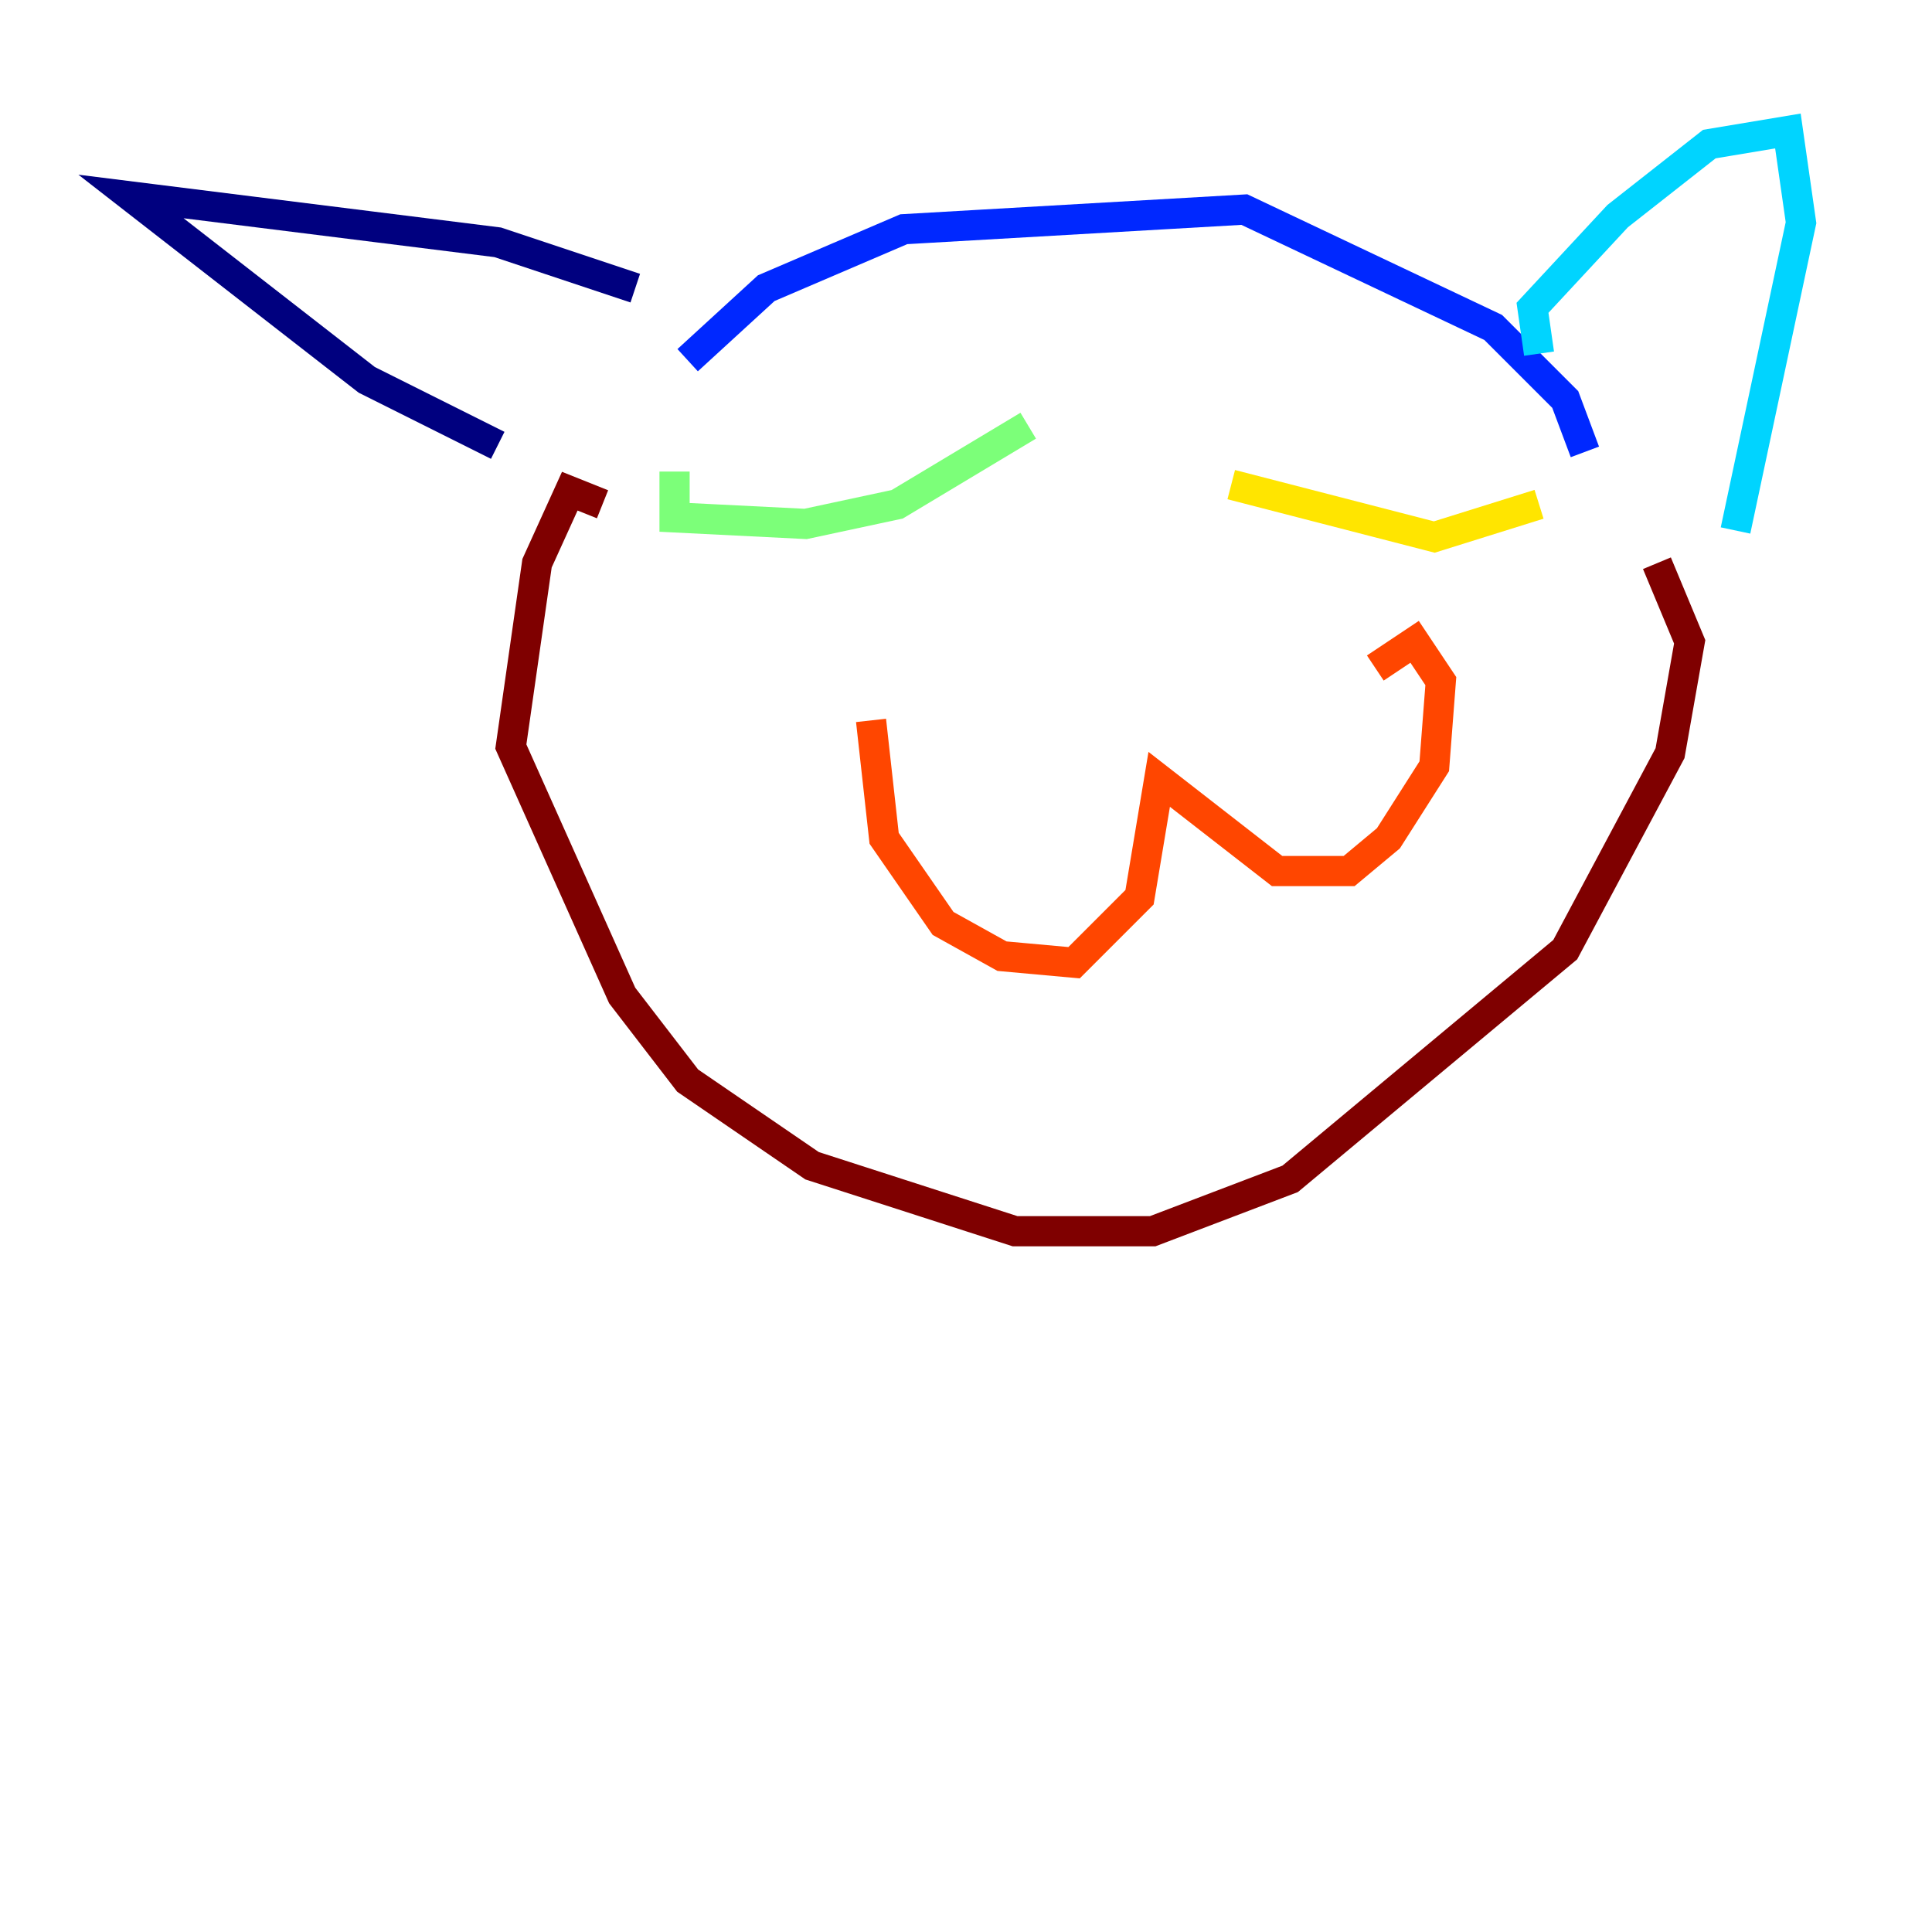 <?xml version="1.0" encoding="utf-8" ?>
<svg baseProfile="tiny" height="128" version="1.2" viewBox="0,0,128,128" width="128" xmlns="http://www.w3.org/2000/svg" xmlns:ev="http://www.w3.org/2001/xml-events" xmlns:xlink="http://www.w3.org/1999/xlink"><defs /><polyline fill="none" points="32.976,29.505 24.298,25.166 8.678,13.017 32.976,16.054 42.088,19.091" stroke="#00007f" stroke-width="2" /><polyline fill="none" points="45.559,23.864 50.766,19.091 59.878,15.186 82.441,13.885 98.929,21.695 103.702,26.468 105.003,29.939" stroke="#0028ff" stroke-width="2" /><polyline fill="none" points="101.966,23.43 101.532,20.393 107.173,14.319 113.248,9.546 118.454,8.678 119.322,14.752 114.983,35.146" stroke="#00d4ff" stroke-width="2" /><polyline fill="none" points="68.122,28.203 59.444,33.41 53.37,34.712 44.691,34.278 44.691,31.241" stroke="#7cff79" stroke-width="2" /><polyline fill="none" points="81.573,32.108 95.024,35.58 101.966,33.41" stroke="#ffe500" stroke-width="2" /><polyline fill="none" points="57.709,47.729 58.576,55.539 62.481,61.18 66.386,63.349 71.159,63.783 75.498,59.444 76.8,51.634 84.61,57.709 89.383,57.709 91.986,55.539 95.024,50.766 95.458,45.125 93.722,42.522 91.119,44.258" stroke="#ff4600" stroke-width="2" /><polyline fill="none" points="39.919,33.41 37.749,32.542 35.58,37.315 33.844,49.464 41.22,65.953 45.559,71.593 53.803,77.234 67.254,81.573 76.366,81.573 85.478,78.102 103.702,62.915 110.644,49.898 111.946,42.522 109.776,37.315" stroke="#7f0000" stroke-width="2" /></svg>